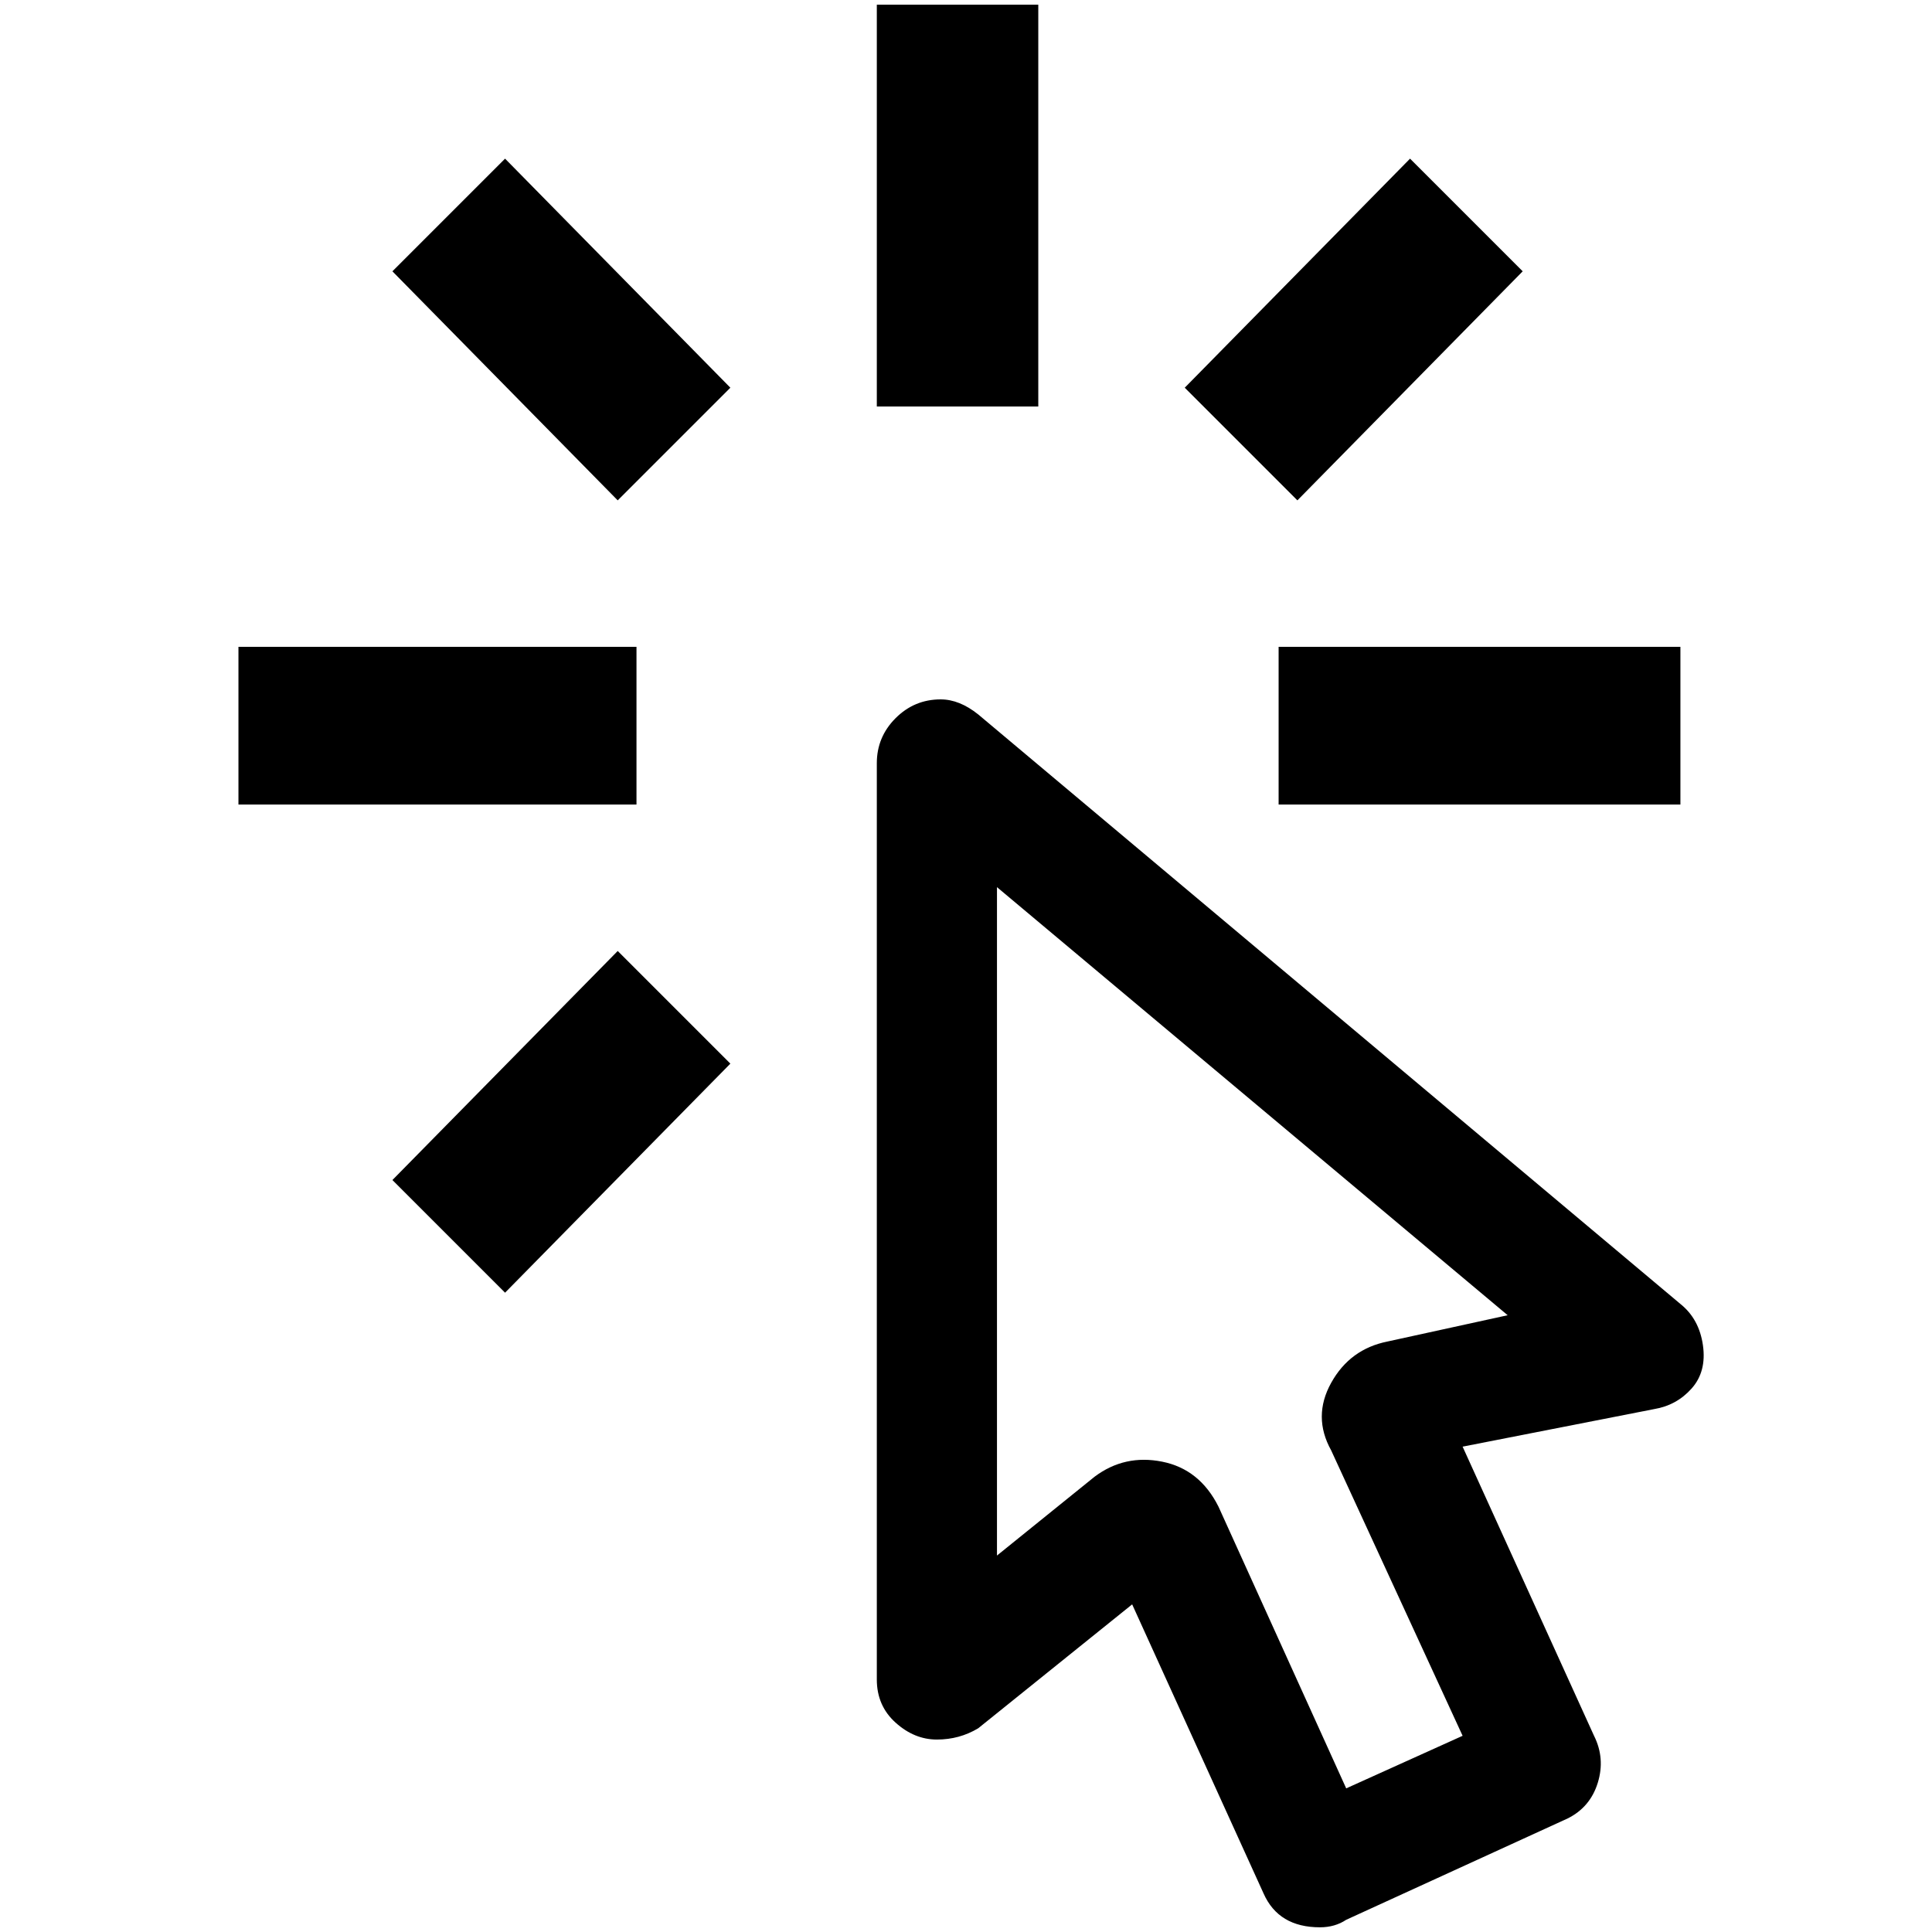 <?xml version="1.0" standalone="no"?>
<!DOCTYPE svg PUBLIC "-//W3C//DTD SVG 1.1//EN" "http://www.w3.org/Graphics/SVG/1.1/DTD/svg11.dtd" >
<svg xmlns="http://www.w3.org/2000/svg" xmlns:xlink="http://www.w3.org/1999/xlink" version="1.1" width="2048" height="2048" viewBox="-10 0 2058 2048">
   <path fill="currentColor"
d="M1052 940l544 456l-128 28q-40 8 -60 44t0 72l140 304l-124 56l-136 -300q-20 -40 -60 -48t-72 16l-104 84v-712zM992 740q-28 0 -48 20t-20 48v976q0 28 20 46t44 18t44 -12l164 -132l140 308q16 36 60 36q16 0 28 -8l236 -108q24 -12 32 -38t-4 -50l-140 -308l204 -40
q24 -4 40 -22t12 -46t-24 -44l-748 -628q-20 -16 -40 -16zM1352 852v-168h428v168h-428zM1252 408l240 -244l120 120l-240 244zM924 0h172v428h-172v-428zM408 1252l240 -244l120 120l-240 244zM408 284l120 -120l240 244l-120 120zM668 852h-424v-168h424v168z" />
</svg>
